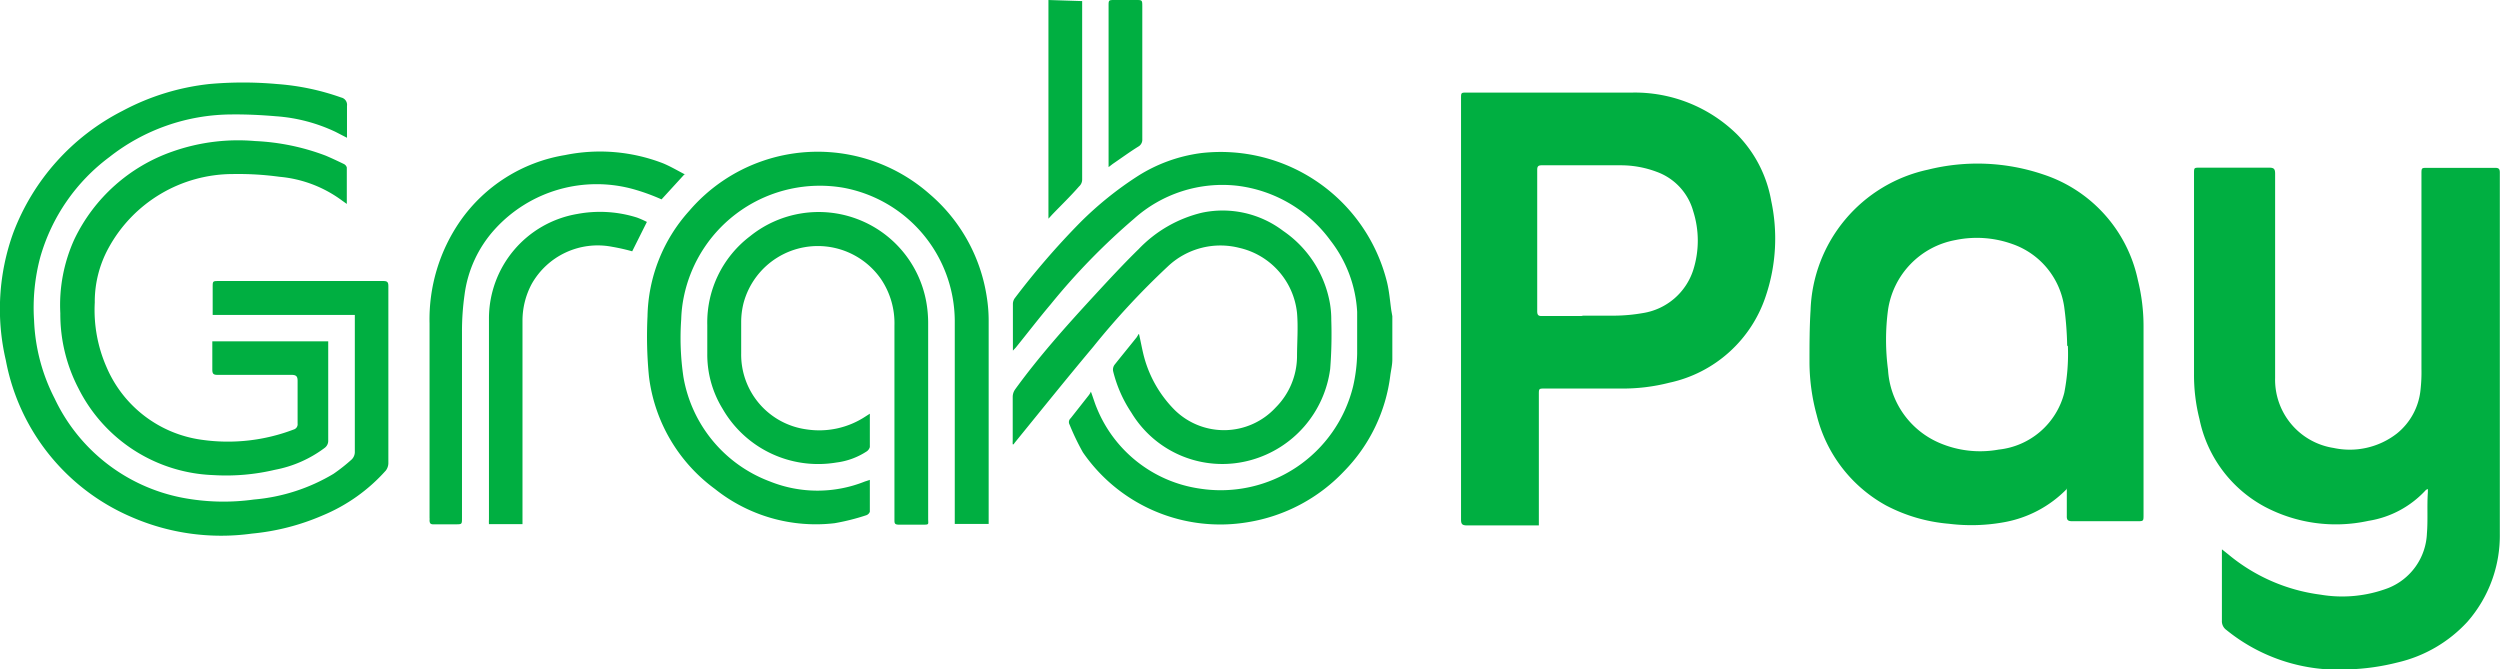<svg xmlns="http://www.w3.org/2000/svg" viewBox="0 0 137.18 36.73"><defs><style>.cls-1{fill:#00af41;fill-rule:evenodd;}</style></defs><title>Asset 1</title><g id="Layer_2" data-name="Layer 2"><g id="Layer_1-2" data-name="Layer 1"><path class="cls-1" d="M76.4,19.73c0,.29-.07.57-.11.86a9.1,9.1,0,0,1-2.54,5.27,9.32,9.32,0,0,1-5.26,2.79,9.15,9.15,0,0,1-9.07-3.83,13.29,13.29,0,0,1-.73-1.52.28.28,0,0,1,.06-.35l1-1.27a1,1,0,0,0,.11-.19c.13.35.21.63.32.89a7.21,7.21,0,0,0,5.65,4.43,7.48,7.48,0,0,0,8.42-5.62,8.84,8.84,0,0,0,.22-1.77c0-.77,0-1.54,0-2.31A7,7,0,0,0,73,13.19a7.44,7.44,0,0,0-5.13-3A7.27,7.27,0,0,0,62.23,12a36.17,36.17,0,0,0-4.57,4.69c-.66.78-1.28,1.59-1.92,2.38l-.16.17c0-.1,0-.15,0-.21,0-.78,0-1.56,0-2.34a.56.56,0,0,1,.09-.31,42.27,42.27,0,0,1,3.61-4.18,19,19,0,0,1,3.17-2.55A8.54,8.54,0,0,1,65.91,8.4a9.4,9.4,0,0,1,10.2,7.09c.12.5.16,1,.23,1.52l.06.34v2.38ZM19.47,17.28h-7.8c0-.1,0-.19,0-.28V15.76c0-.34,0-.34.36-.34h9c.22,0,.28.06.28.28q0,4.86,0,9.73a.69.69,0,0,1-.14.39,9.53,9.53,0,0,1-3.46,2.46,12.76,12.76,0,0,1-3.89,1,12.31,12.31,0,0,1-6.65-.93A11.69,11.69,0,0,1,.32,19.77a12.3,12.3,0,0,1,.41-7,12.45,12.45,0,0,1,6-6.69,13.07,13.07,0,0,1,4.76-1.47,20.78,20.78,0,0,1,3.7,0,13.38,13.38,0,0,1,3.53.74.41.41,0,0,1,.32.46c0,.57,0,1.14,0,1.75l-.62-.32a9.11,9.11,0,0,0-3.27-.86c-.82-.07-1.65-.11-2.47-.1A10.91,10.91,0,0,0,6,8.62a10.4,10.4,0,0,0-3.79,5.49,10.74,10.74,0,0,0-.34,3.48A10.2,10.2,0,0,0,3,21.87a9.8,9.8,0,0,0,7,5.44,12.06,12.06,0,0,0,3.93.1A10.18,10.18,0,0,0,18.3,26a9.59,9.59,0,0,0,1-.79.58.58,0,0,0,.17-.38c0-2.42,0-4.84,0-7.27,0-.08,0-.16,0-.26Zm28.26,9.06c0,.6,0,1.17,0,1.74a.32.32,0,0,1-.19.19,12.11,12.11,0,0,1-1.75.44,8.87,8.87,0,0,1-6.56-1.88,9,9,0,0,1-3.62-6.17,22.7,22.7,0,0,1-.08-3.3,8.87,8.87,0,0,1,2.29-5.79A9.28,9.28,0,0,1,51,10.64a9.24,9.24,0,0,1,3.15,5.68,8.17,8.17,0,0,1,.1,1.31c0,3.6,0,7.19,0,10.79v.33H52.39V28.4c0-3.6,0-7.2,0-10.79a7.47,7.47,0,0,0-6.12-7.31,7.62,7.62,0,0,0-8.75,6,7.13,7.13,0,0,0-.14,1.21,14.61,14.61,0,0,0,.12,3.17,7.47,7.47,0,0,0,4.75,5.74,7,7,0,0,0,5.21,0l.28-.09ZM18,18.73H11.65c0,.53,0,1,0,1.55,0,.24.07.29.29.29H16c.26,0,.33.09.33.33,0,.78,0,1.56,0,2.34a.3.3,0,0,1-.22.33,10.13,10.13,0,0,1-5.05.56,6.66,6.66,0,0,1-5.22-4A7.78,7.78,0,0,1,5.2,16.6a6.13,6.13,0,0,1,.76-3,7.78,7.78,0,0,1,6.82-4.05,16.71,16.71,0,0,1,2.55.15,6.78,6.78,0,0,1,3.46,1.32l.24.17c0-.72,0-1.38,0-2A.31.31,0,0,0,18.87,9c-.33-.16-.67-.32-1-.46A12.47,12.47,0,0,0,14,7.74a10.83,10.83,0,0,0-4.52.57,9.39,9.39,0,0,0-5.4,4.82,8.71,8.71,0,0,0-.77,4.06,8.81,8.81,0,0,0,1,4.13,8.63,8.63,0,0,0,7.4,4.75,11.6,11.6,0,0,0,3.37-.29,6.57,6.57,0,0,0,2.73-1.2.48.48,0,0,0,.2-.42V18.73Zm44.48-.4-.11.18c-.4.5-.81,1-1.2,1.49a.45.45,0,0,0-.09.37,7.15,7.15,0,0,0,1,2.27,5.83,5.83,0,0,0,6.58,2.6,6,6,0,0,0,4.33-5,24,24,0,0,0,.06-2.68,5.26,5.26,0,0,0-.07-.89,6.09,6.09,0,0,0-2.57-4,5.49,5.49,0,0,0-4.45-1,7.08,7.08,0,0,0-3.48,2c-.86.84-1.68,1.73-2.5,2.62-1.5,1.63-3,3.31-4.28,5.08a.71.71,0,0,0-.13.4c0,.8,0,1.61,0,2.41a1.36,1.36,0,0,0,0,.2c.06,0,.07,0,.08-.05,1.44-1.77,2.87-3.55,4.33-5.29a42.64,42.64,0,0,1,4.09-4.41A4.2,4.2,0,0,1,68,13.6a4.1,4.1,0,0,1,3.17,3.57c.07.8,0,1.62,0,2.43A4,4,0,0,1,70,22.36a3.86,3.86,0,0,1-5.53.15,6.52,6.52,0,0,1-1.68-2.88c-.11-.4-.18-.82-.29-1.3ZM47.73,22.7l-.25.16a4.61,4.61,0,0,1-3.23.7,4.14,4.14,0,0,1-3.58-4.17c0-.58,0-1.17,0-1.76a4.3,4.3,0,0,1,.13-1,4.22,4.22,0,0,1,7.54-1.32,4.33,4.33,0,0,1,.74,2.56v7.78c0,1,0,1.91,0,2.86,0,.2,0,.28.26.28.42,0,.83,0,1.25,0s.34,0,.34-.33q0-5.34,0-10.67a6.63,6.63,0,0,0-.11-1.26,6,6,0,0,0-9.66-3.57,5.94,5.94,0,0,0-2.35,4.87c0,.53,0,1.07,0,1.6a5.67,5.67,0,0,0,.84,3,6.05,6.05,0,0,0,6.24,2.95,3.92,3.92,0,0,0,1.65-.6.43.43,0,0,0,.19-.25c0-.6,0-1.19,0-1.83ZM37.6,9.58c-.42-.22-.81-.45-1.22-.62A9.59,9.59,0,0,0,31,8.51a8.74,8.74,0,0,0-5.74,3.61,9.48,9.48,0,0,0-1.69,5.63c0,3.56,0,7.11,0,10.67a.48.48,0,0,1,0,.12c0,.17.05.24.23.23H25c.35,0,.35,0,.35-.35,0-3.41,0-6.83,0-10.24a14.24,14.24,0,0,1,.14-2,6.6,6.6,0,0,1,1.67-3.61,7.55,7.55,0,0,1,7.7-2.16,11.36,11.36,0,0,1,1.44.53l1.28-1.4Zm-2.1,2.6a5.22,5.22,0,0,0-.54-.24,6.76,6.76,0,0,0-3.28-.2,5.82,5.82,0,0,0-4.85,5.76c0,3.66,0,7.32,0,11a2.26,2.26,0,0,0,0,.26h1.84V17.59a4.28,4.28,0,0,1,.5-2,4.16,4.16,0,0,1,4.41-2.05,11.07,11.07,0,0,1,1.11.25l.8-1.6ZM57.53,0V12l.21-.23c.49-.51,1-1,1.47-1.54a.5.5,0,0,0,.17-.39c0-3.17,0-6.33,0-9.5,0-.09,0-.18,0-.28Zm3.3,9.17L61.05,9c.47-.32.92-.65,1.4-.95a.43.43,0,0,0,.23-.41c0-1.89,0-3.77,0-5.65V.37c0-.37,0-.37-.36-.37H61.18c-.35,0-.35,0-.35.33V9.18Z"/><path class="cls-1" d="M121.93,30.15l.34.27a9.89,9.89,0,0,0,5.06,2.21,7.12,7.12,0,0,0,3.71-.36,3.37,3.37,0,0,0,2.13-3c.06-.74,0-1.49.05-2.23a1.77,1.77,0,0,0,0-.21l-.1.05a5.42,5.42,0,0,1-3.16,1.7,8.35,8.35,0,0,1-5.68-.77A7.07,7.07,0,0,1,120.69,23a9.85,9.85,0,0,1-.3-2.48v-11c0-.32,0-.32.33-.32,1.27,0,2.54,0,3.8,0,.26,0,.32.08.32.33,0,3.74,0,7.48,0,11.21a3.79,3.79,0,0,0,3.21,3.84,4.21,4.21,0,0,0,3.47-.79,3.52,3.52,0,0,0,1.3-2.41,8.62,8.62,0,0,0,.05-1.14c0-3.56,0-7.13,0-10.69,0-.34,0-.34.33-.34h3.71c.19,0,.26.05.26.25,0,6.6,0,13.2,0,19.8a7.18,7.18,0,0,1-1.78,4.86,7.51,7.51,0,0,1-3.83,2.23,12.55,12.55,0,0,1-2.67.38,9.74,9.74,0,0,1-6.72-2.16.59.59,0,0,1-.25-.52c0-1.22,0-2.44,0-3.66,0-.05,0-.11,0-.23ZM84.44,28.83h-.3c-1.21,0-2.43,0-3.65,0-.26,0-.32-.08-.32-.32q0-7.8,0-15.6V5.41c0-.33,0-.33.32-.33,3,0,6.06,0,9.08,0a8,8,0,0,1,5.77,2.32,6.88,6.88,0,0,1,1.85,3.62,9.88,9.88,0,0,1-.29,5.2A7.15,7.15,0,0,1,91.6,21a10.28,10.28,0,0,1-2.65.32H84.77c-.33,0-.33,0-.33.33v7.21Zm2.43-11.51h0c.59,0,1.18,0,1.77,0a9.4,9.4,0,0,0,1.5-.14,3.47,3.47,0,0,0,2.77-2.36,5.32,5.32,0,0,0,0-3.23,3.21,3.21,0,0,0-2-2.16,5.58,5.58,0,0,0-2-.36c-1.44,0-2.88,0-4.32,0-.19,0-.24.07-.24.25v7.76c0,.21.07.27.27.26.72,0,1.44,0,2.16,0Zm26.56,9.49a6.38,6.38,0,0,1-3.49,1.85,10,10,0,0,1-3,.08,9,9,0,0,1-3.44-1,7.78,7.78,0,0,1-3.81-4.95,11.11,11.11,0,0,1-.4-2.92c0-.95,0-1.91.06-2.86a8.16,8.16,0,0,1,6.44-7.7,11.24,11.24,0,0,1,6.32.26,7.79,7.79,0,0,1,5.2,5.8,10.47,10.47,0,0,1,.31,2.55V28.25c0,.35,0,.35-.36.35h-3.55c-.22,0-.31-.05-.3-.29,0-.5,0-1,0-1.51Zm0-7.85h0a18.38,18.38,0,0,0-.16-2.1,4.3,4.3,0,0,0-2.85-3.47,5.77,5.77,0,0,0-3.11-.22A4.57,4.57,0,0,0,103.6,17a12.49,12.49,0,0,0,0,3.29,4.66,4.66,0,0,0,2.79,4,5.67,5.67,0,0,0,3.28.38,4.17,4.17,0,0,0,3.6-3.11A11.15,11.15,0,0,0,113.47,19Z"/></g></g></svg>